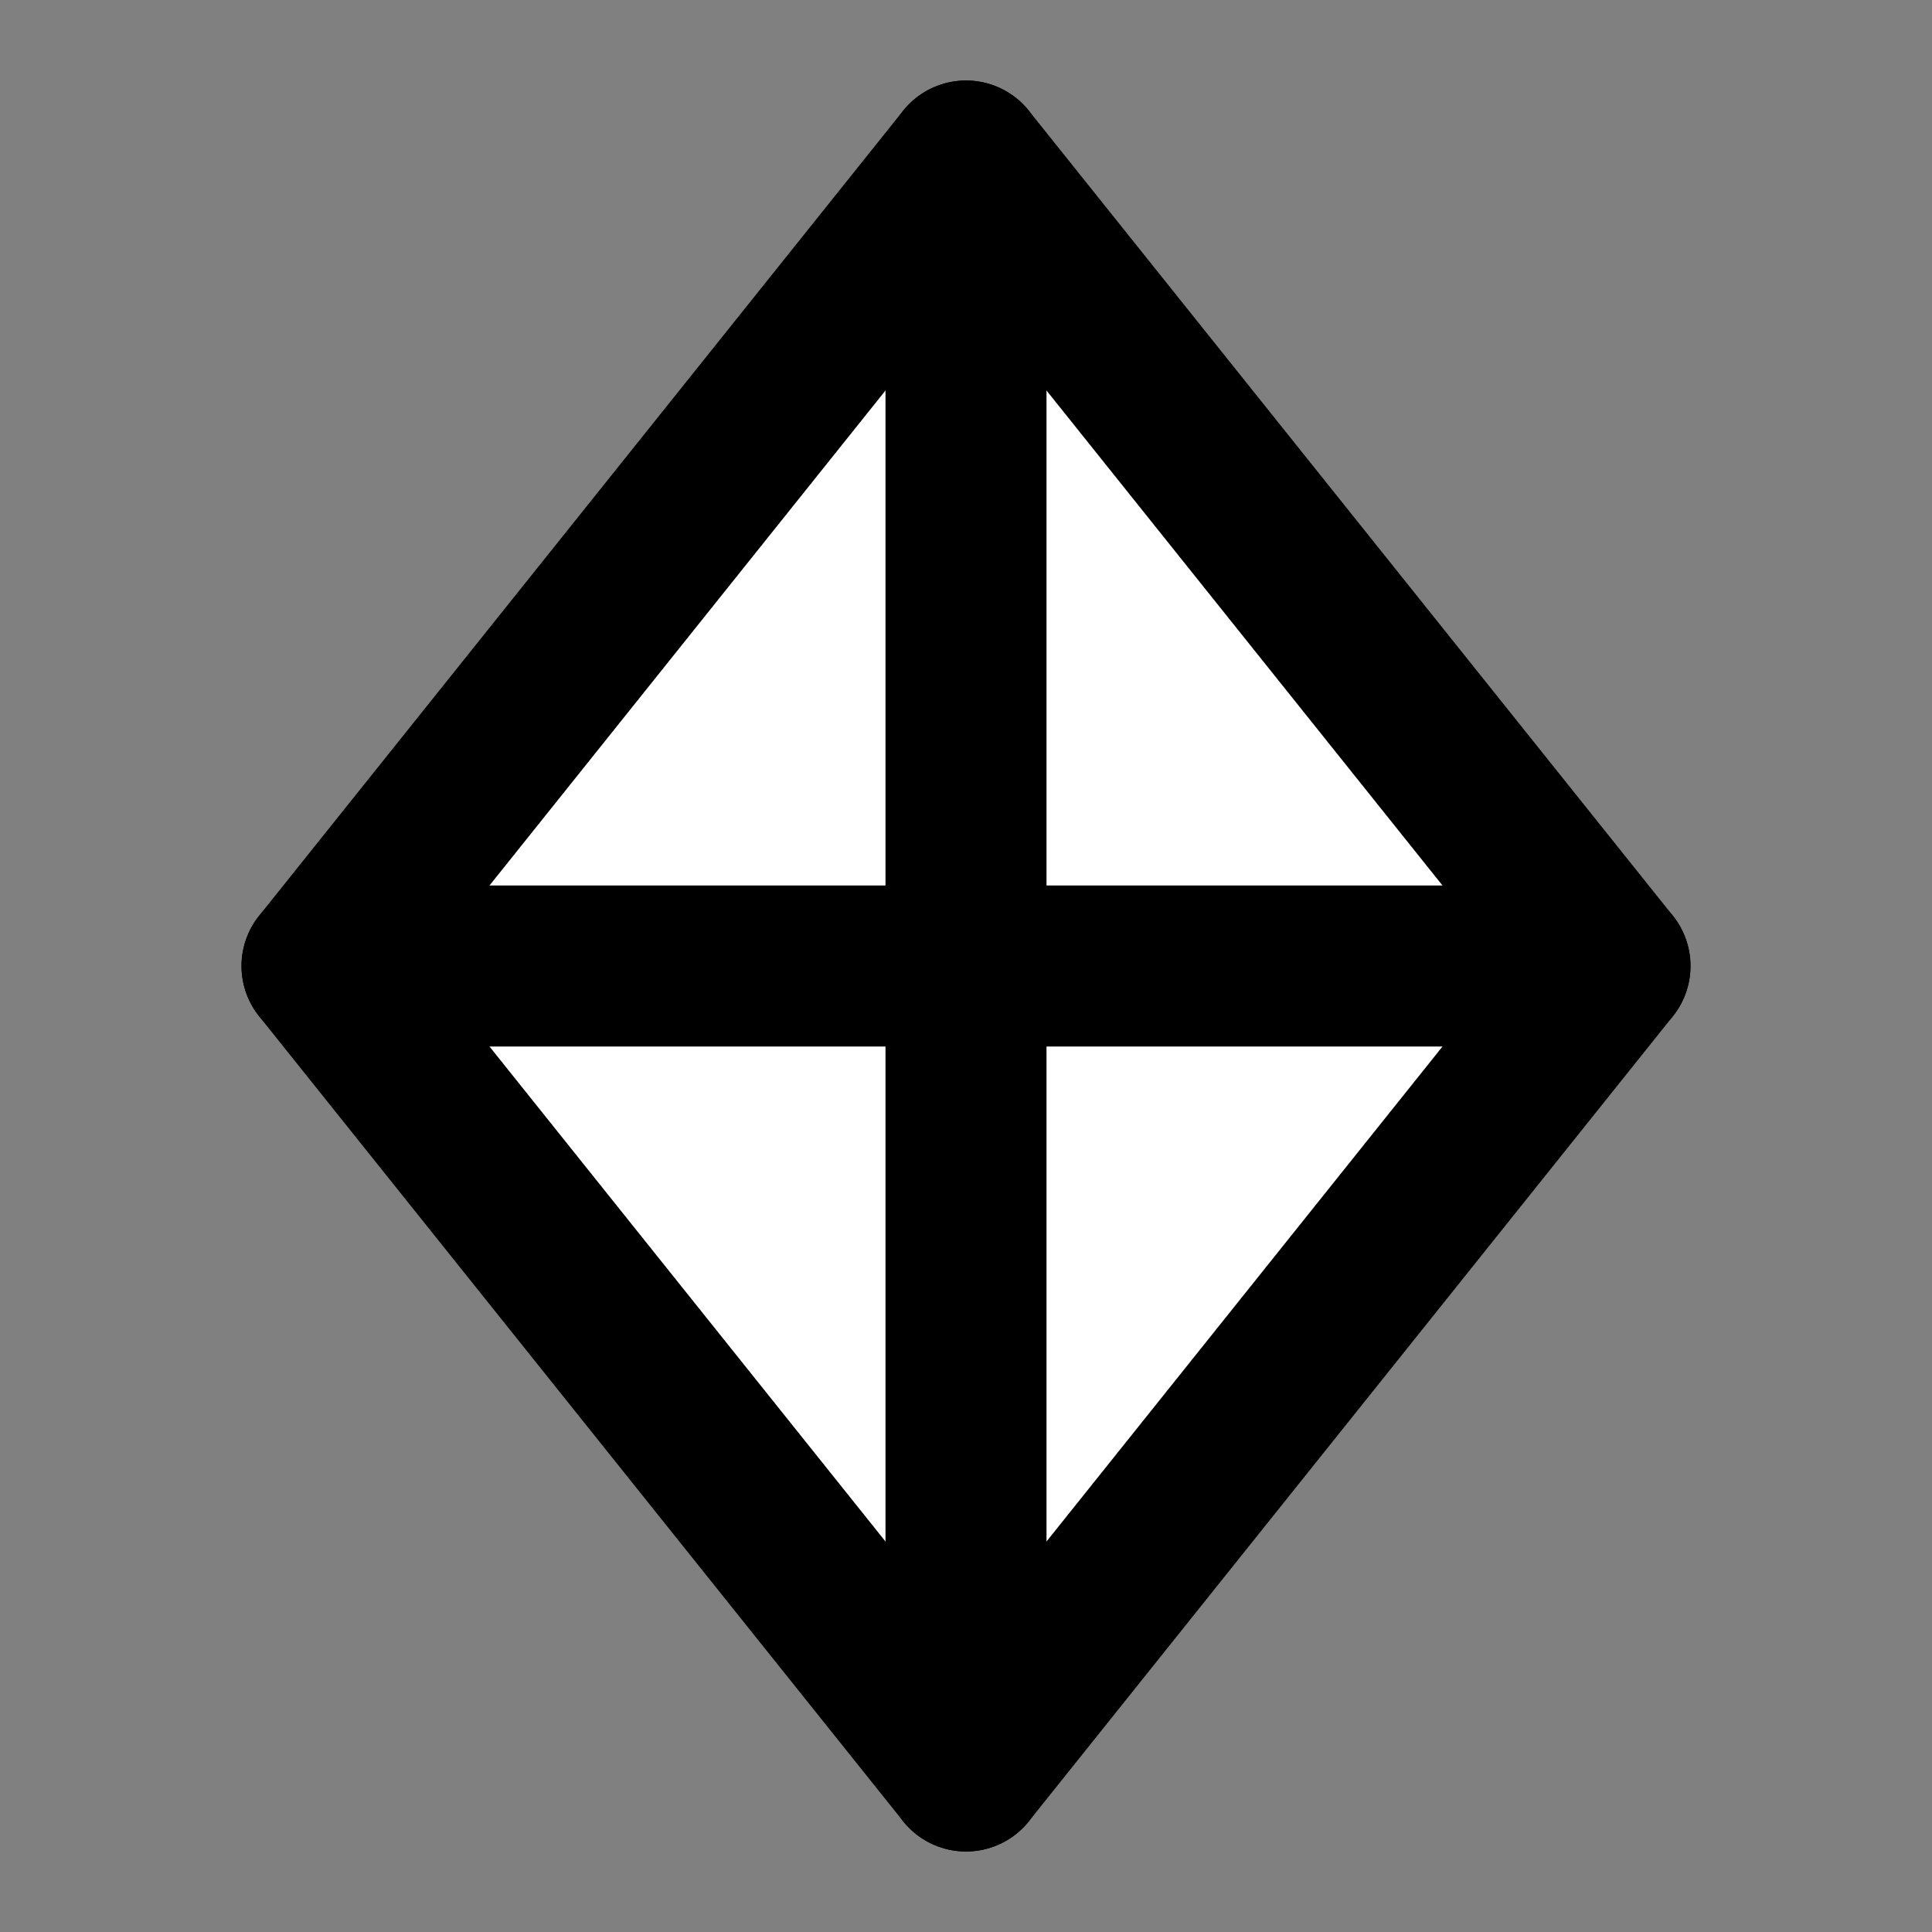 <svg xmlns="http://www.w3.org/2000/svg" viewBox="0 0 24 24" fill="none" stroke="currentColor" stroke-width="2" stroke-linecap="round" stroke-linejoin="round" class="feather feather-ethereum">
  <rect x="0" y="0" width="24" height="24" fill="#808080" stroke="none"/>
  <polygon points="12 2 20 12 12 22 4 12" fill="#ffffff"/>
  <polyline points="12 2 12 22" fill="#ffffff"/>
  <polyline points="4 12 20 12" fill="#ffffff"/>
</svg>